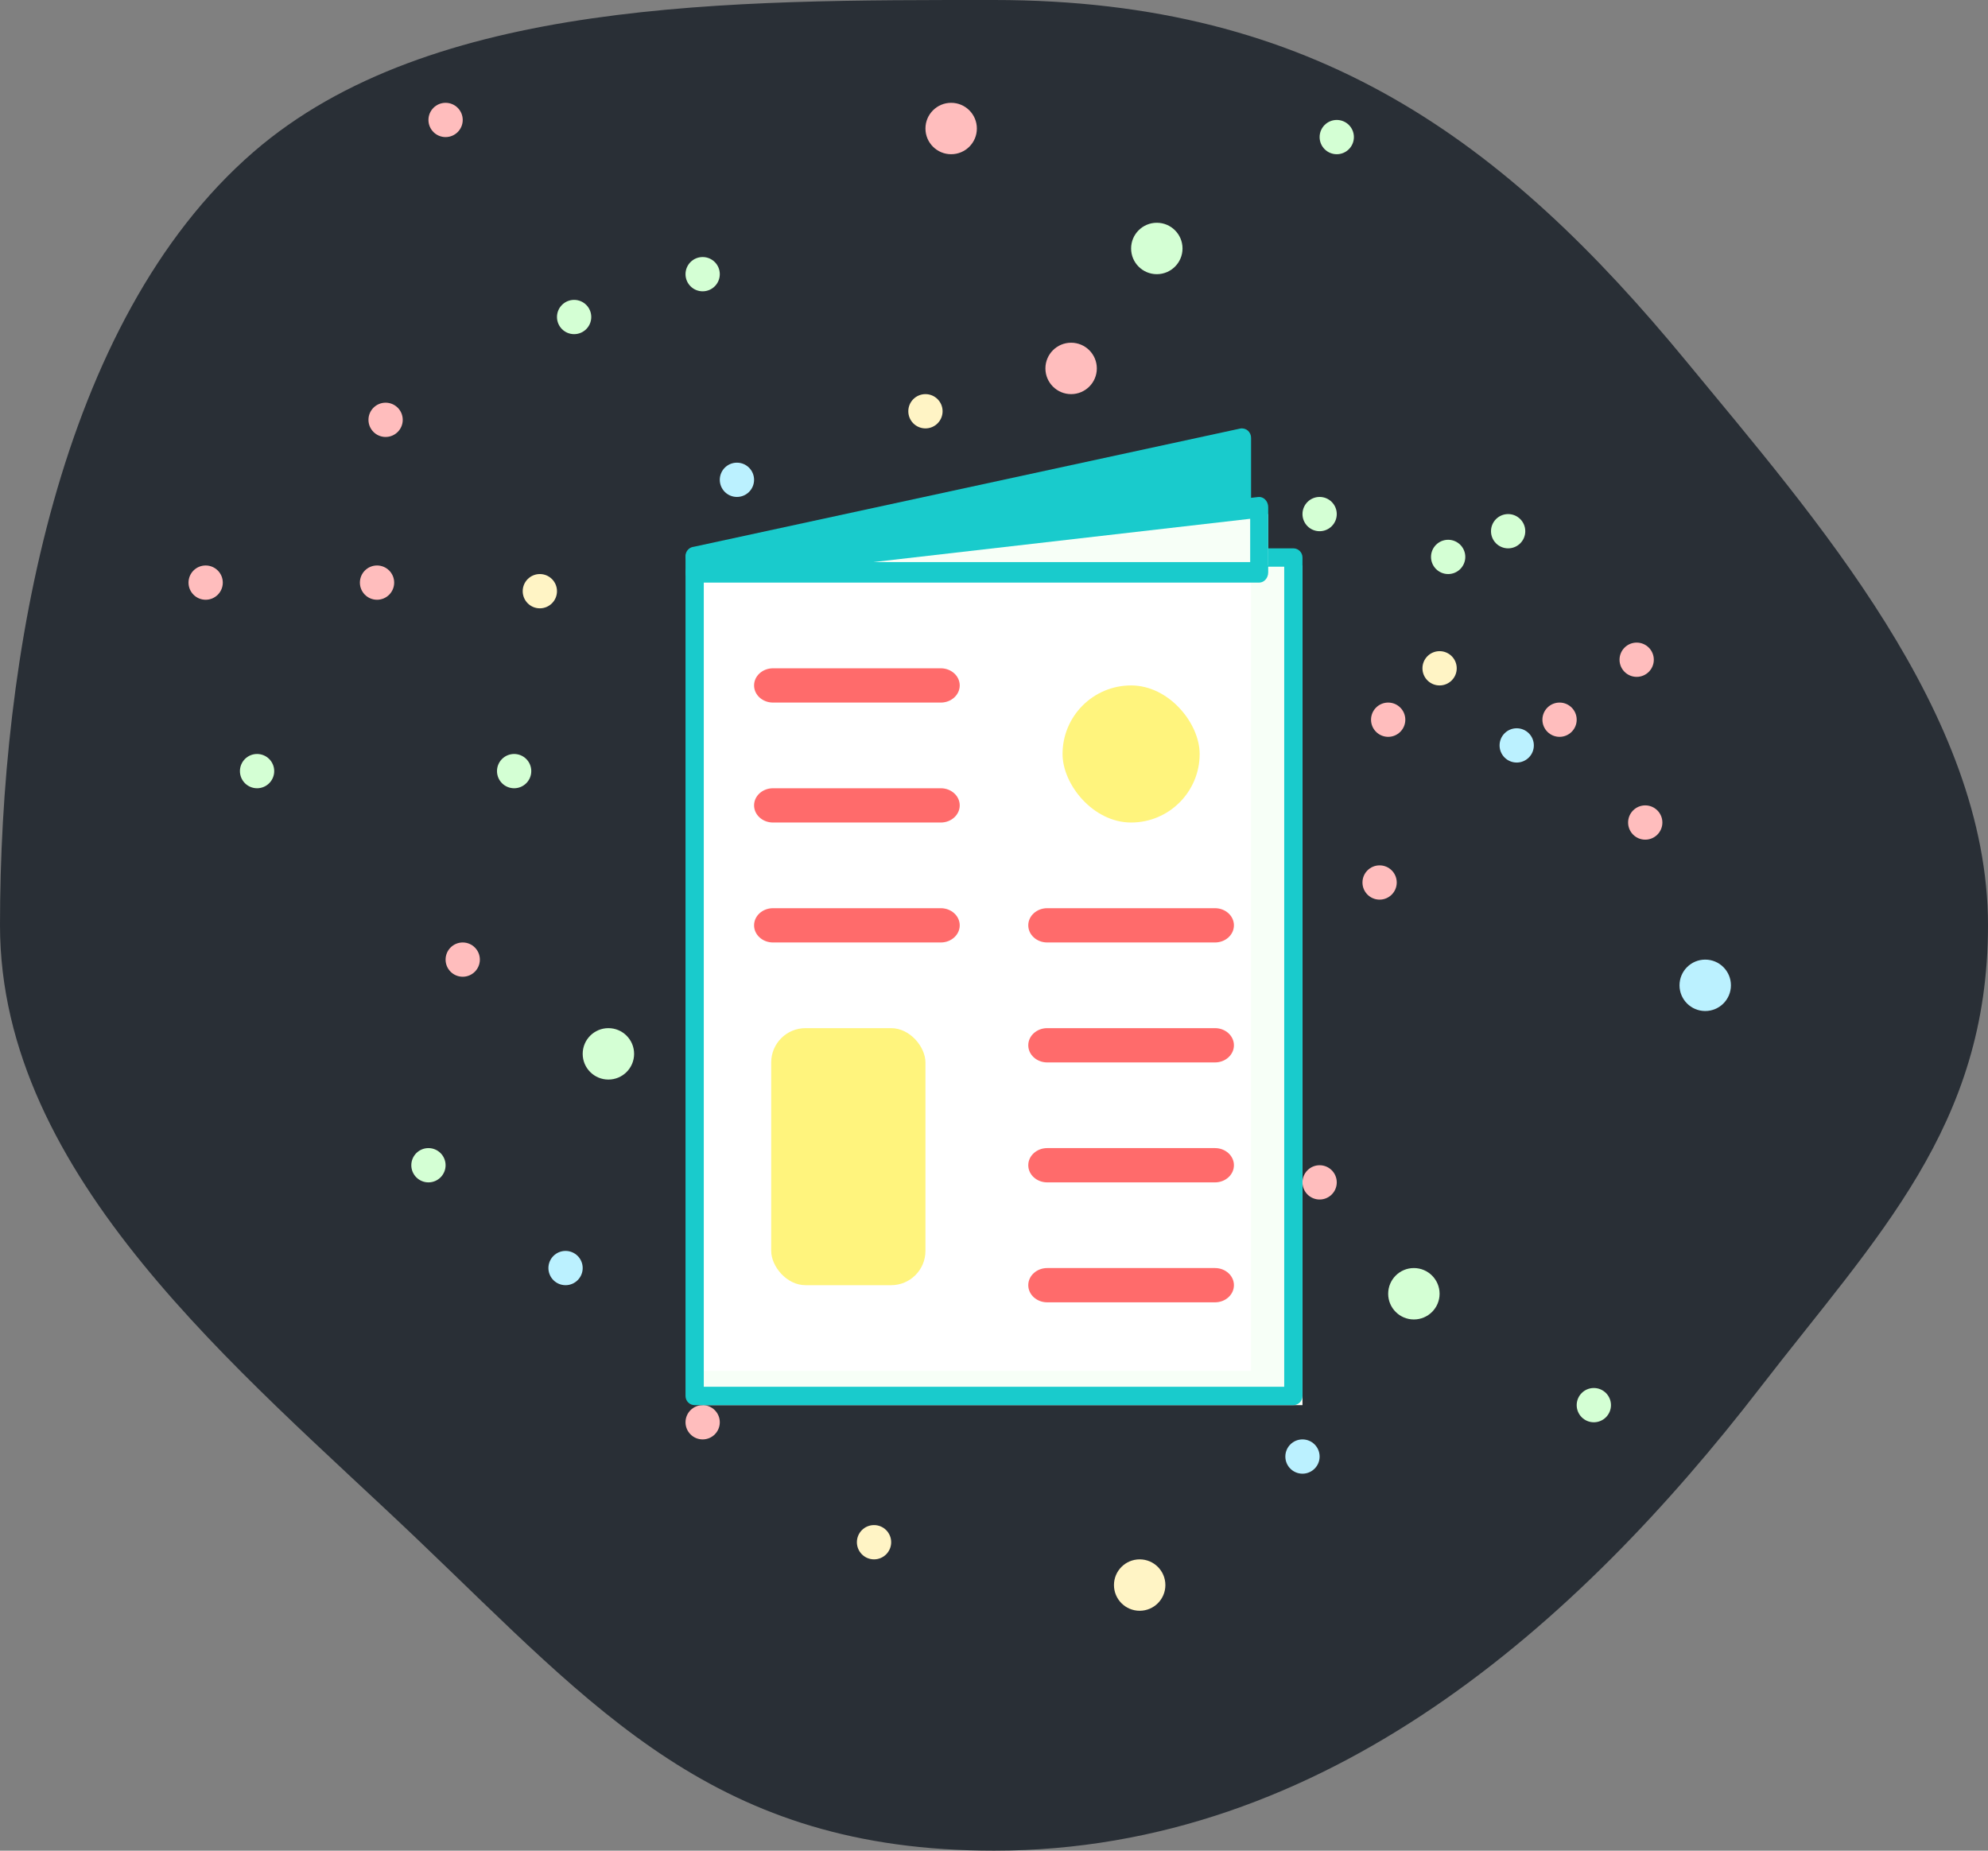 <?xml version="1.0" encoding="UTF-8"?>
<svg width="116px" height="108px" viewBox="0 0 116 108" version="1.1" xmlns="http://www.w3.org/2000/svg" xmlns:xlink="http://www.w3.org/1999/xlink">
    <rect x="0" y="0" width="116" height="108" fill="#808080" stroke="none"/>
    <!-- Generator: Sketch 64 (93537) - https://sketch.com -->
    <title>Icon ebook</title>
    <desc>Created with Sketch.</desc>
    <g id="Icon-ebook" stroke="none" stroke-width="1" fill="none" fill-rule="evenodd">
        <g id="news">
            <path d="M58,108 C77.418,108 92.163,94.641 102.69,81 C109.528,72.139 116,65.744 116,54 C116,41.65 105.889,30.183 98.396,21.085 C87.795,8.213 76.768,-0 58,-0 C42.737,-0 25.143,-0.102 14.787,8.872 C3.409,18.731 0,38.388 0,54 C0,68.679 14.071,80.023 24.279,89.757 C34.811,99.799 41.734,108 58,108 Z" id="Oval" fill="#292F36"></path>
            <g id="Group" transform="translate(26, 20)" fill-rule="nonzero">
                <circle id="Oval" fill="#D4FFD4" cx="56.5" cy="55.5" r="1.5"></circle>
                <circle id="Oval" fill="#D4FFD4" cx="51" cy="10" r="1"></circle>
                <circle id="Oval" fill="#D4FFD4" cx="67" cy="62" r="1"></circle>
                <circle id="Oval" fill="#D4FFD4" cx="4" cy="25" r="1"></circle>
                <circle id="Oval" fill="#D4FFD4" cx="58.5" cy="12.5" r="1"></circle>
                <circle id="Oval" fill="#FFBDBD" cx="36.5" cy="1.5" r="1.5"></circle>
                <circle id="Oval" fill="#FFBDBD" cx="1" cy="36" r="1"></circle>
                <circle id="Oval" fill="#FFBDBD" cx="70" cy="28" r="1"></circle>
                <circle id="Oval" fill="#FFBDBD" cx="15" cy="63" r="1"></circle>
                <circle id="Oval" fill="#FFBDBD" cx="69.5" cy="18.5" r="1"></circle>
                <circle id="Oval" fill="#BBF1FF" cx="73.5" cy="37.5" r="1.5"></circle>
                <circle id="Oval" fill="#BBF1FF" cx="17" cy="8" r="1"></circle>
                <circle id="Oval" fill="#BBF1FF" cx="7" cy="54" r="1"></circle>
                <circle id="Oval" fill="#BBF1FF" cx="50" cy="65" r="1"></circle>
                <circle id="Oval" fill="#BBF1FF" cx="62.5" cy="23.5" r="1"></circle>
                <circle id="Oval" fill="#FFF4C5" cx="40.5" cy="72.5" r="1.5"></circle>
                <circle id="Oval" fill="#FFF4C5" cx="25" cy="70" r="1"></circle>
                <circle id="Oval" fill="#FFF4C5" cx="58" cy="19" r="1"></circle>
                <circle id="Oval" fill="#FFF4C5" cx="28" cy="4" r="1"></circle>
                <circle id="Oval" fill="#FFF4C5" cx="5.5" cy="14.5" r="1"></circle>
            </g>
            <g id="Group" transform="translate(46.5, 38) scale(1, -1) translate(-46.5, -38) translate(11, 6)" fill-rule="nonzero">
                <circle id="Oval" fill="#D4FFD4" cx="56.5" cy="55.5" r="1.5"></circle>
                <circle id="Oval" fill="#D4FFD4" cx="51" cy="10" r="1"></circle>
                <circle id="Oval" fill="#D4FFD4" cx="67" cy="62" r="1"></circle>
                <circle id="Oval" fill="#D4FFD4" cx="4" cy="25" r="1"></circle>
                <circle id="Oval" fill="#D4FFD4" cx="58.5" cy="12.5" r="1"></circle>
                <circle id="Oval" fill="#FFBDBD" cx="36.5" cy="1.5" r="1.5"></circle>
                <circle id="Oval" fill="#FFBDBD" cx="1" cy="36" r="1"></circle>
                <circle id="Oval" fill="#FFBDBD" cx="70" cy="28" r="1"></circle>
                <circle id="Oval" fill="#FFBDBD" cx="15" cy="63" r="1"></circle>
                <circle id="Oval" fill="#FFBDBD" cx="69.5" cy="18.5" r="1"></circle>
            </g>
            <g id="Group" transform="translate(56.5, 38) scale(-1, 1) translate(-56.5, -38) translate(21, 6)" fill-rule="nonzero">
                <circle id="Oval" fill="#D4FFD4" cx="56.5" cy="55.5" r="1.5"></circle>
                <circle id="Oval" fill="#D4FFD4" cx="51" cy="10" r="1"></circle>
                <circle id="Oval" fill="#D4FFD4" cx="67" cy="62" r="1"></circle>
                <circle id="Oval" fill="#D4FFD4" cx="4" cy="25" r="1"></circle>
                <circle id="Oval" fill="#D4FFD4" cx="58.5" cy="12.5" r="1"></circle>
                <circle id="Oval" fill="#FFBDBD" cx="36.5" cy="1.5" r="1.5"></circle>
                <circle id="Oval" fill="#FFBDBD" cx="1" cy="36" r="1"></circle>
                <circle id="Oval" fill="#FFBDBD" cx="70" cy="28" r="1"></circle>
                <circle id="Oval" fill="#FFBDBD" cx="15" cy="63" r="1"></circle>
                <circle id="Oval" fill="#FFBDBD" cx="69.5" cy="18.5" r="1"></circle>
            </g>
            <rect id="Rectangle" fill="#F7FFF7" fill-rule="nonzero" x="41" y="33" width="35" height="49"></rect>
            <rect id="Rectangle" fill="#FFFFFF" fill-rule="nonzero" x="41" y="33" width="32" height="47"></rect>
            <path d="M75.467,82 L40.533,82 C40.239,82 40,81.76 40,81.464 L40,32.536 C40,32.24 40.239,32 40.533,32 L75.467,32 C75.761,32 76,32.24 76,32.536 L76,81.464 C76,81.76 75.761,82 75.467,82 Z M41.066,80.928 L74.934,80.928 L74.934,33.072 L41.066,33.072 L41.066,80.928 Z" id="Shape" fill="#19CBCC" fill-rule="nonzero"></path>
            <polygon id="Path" fill="#19CBCC" fill-rule="nonzero" points="72 26 72 33 40 33"></polygon>
            <path d="M72.463,32.997 L40.593,32.997 C40.402,33.017 40.215,32.933 40.103,32.774 C39.99,32.616 39.968,32.409 40.046,32.23 C40.125,32.052 40.29,31.929 40.481,31.909 L72.353,25.012 C72.513,24.977 72.68,25.019 72.806,25.125 C72.932,25.231 73.003,25.39 73,25.556 L73,32.453 C73,32.598 72.943,32.736 72.842,32.839 C72.742,32.941 72.605,32.998 72.463,32.997 Z M45.668,31.909 L71.929,31.909 L71.929,26.217 L45.668,31.909 Z" id="Shape" fill="#19CBCC" fill-rule="nonzero"></path>
            <polygon id="Path" fill="#F7FFF7" fill-rule="nonzero" points="74 30 74 33 41 33"></polygon>
            <path d="M73.475,33.999 L40.554,33.999 C40.263,34.016 40.015,33.761 40.001,33.43 C39.986,33.1 40.21,32.818 40.502,32.802 L73.42,29.003 C73.569,28.986 73.717,29.042 73.827,29.156 C73.938,29.27 74.001,29.432 74,29.602 L74,33.401 C74,33.73 73.765,33.998 73.475,33.999 Z M50.955,32.802 L72.948,32.802 L72.948,30.275 L50.955,32.802 Z" id="Shape" fill="#19CBCC" fill-rule="nonzero"></path>
            <path d="M54.897,41 L45.103,41 C44.494,41 44,40.552 44,40 C44,39.448 44.494,39 45.103,39 L54.897,39 C55.506,39 56,39.448 56,40 C56,40.552 55.506,41 54.897,41 Z" id="Path" fill="#FF6B6B" fill-rule="nonzero"></path>
            <path d="M54.897,48 L45.103,48 C44.494,48 44,47.552 44,47 C44,46.448 44.494,46 45.103,46 L54.897,46 C55.506,46 56,46.448 56,47 C56,47.552 55.506,48 54.897,48 Z" id="Path" fill="#FF6B6B" fill-rule="nonzero"></path>
            <path d="M70.897,62 L61.103,62 C60.494,62 60,61.552 60,61 C60,60.448 60.494,60 61.103,60 L70.897,60 C71.506,60 72,60.448 72,61 C72,61.552 71.506,62 70.897,62 Z" id="Path" fill="#FF6B6B" fill-rule="nonzero"></path>
            <path d="M70.897,55 L61.103,55 C60.494,55 60,54.552 60,54 C60,53.448 60.494,53 61.103,53 L70.897,53 C71.506,53 72,53.448 72,54 C72,54.552 71.506,55 70.897,55 Z" id="Path" fill="#FF6B6B" fill-rule="nonzero"></path>
            <path d="M54.897,55 L45.103,55 C44.494,55 44,54.552 44,54 C44,53.448 44.494,53 45.103,53 L54.897,53 C55.506,53 56,53.448 56,54 C56,54.552 55.506,55 54.897,55 Z" id="Path" fill="#FF6B6B" fill-rule="nonzero"></path>
            <path d="M70.897,69 L61.103,69 C60.494,69 60,68.552 60,68 C60,67.448 60.494,67 61.103,67 L70.897,67 C71.506,67 72,67.448 72,68 C72,68.552 71.506,69 70.897,69 Z" id="Path" fill="#FF6B6B" fill-rule="nonzero"></path>
            <path d="M70.897,76 L61.103,76 C60.494,76 60,75.552 60,75 C60,74.448 60.494,74 61.103,74 L70.897,74 C71.506,74 72,74.448 72,75 C72,75.552 71.506,76 70.897,76 Z" id="Path" fill="#FF6B6B" fill-rule="nonzero"></path>
            <rect id="Rectangle" fill="#FFF47D" fill-rule="nonzero" x="62" y="40" width="8" height="8" rx="4"></rect>
            <rect id="Rectangle" fill="#FFF47D" fill-rule="nonzero" x="45" y="60" width="9" height="15" rx="2"></rect>
        </g>
    </g>
</svg>